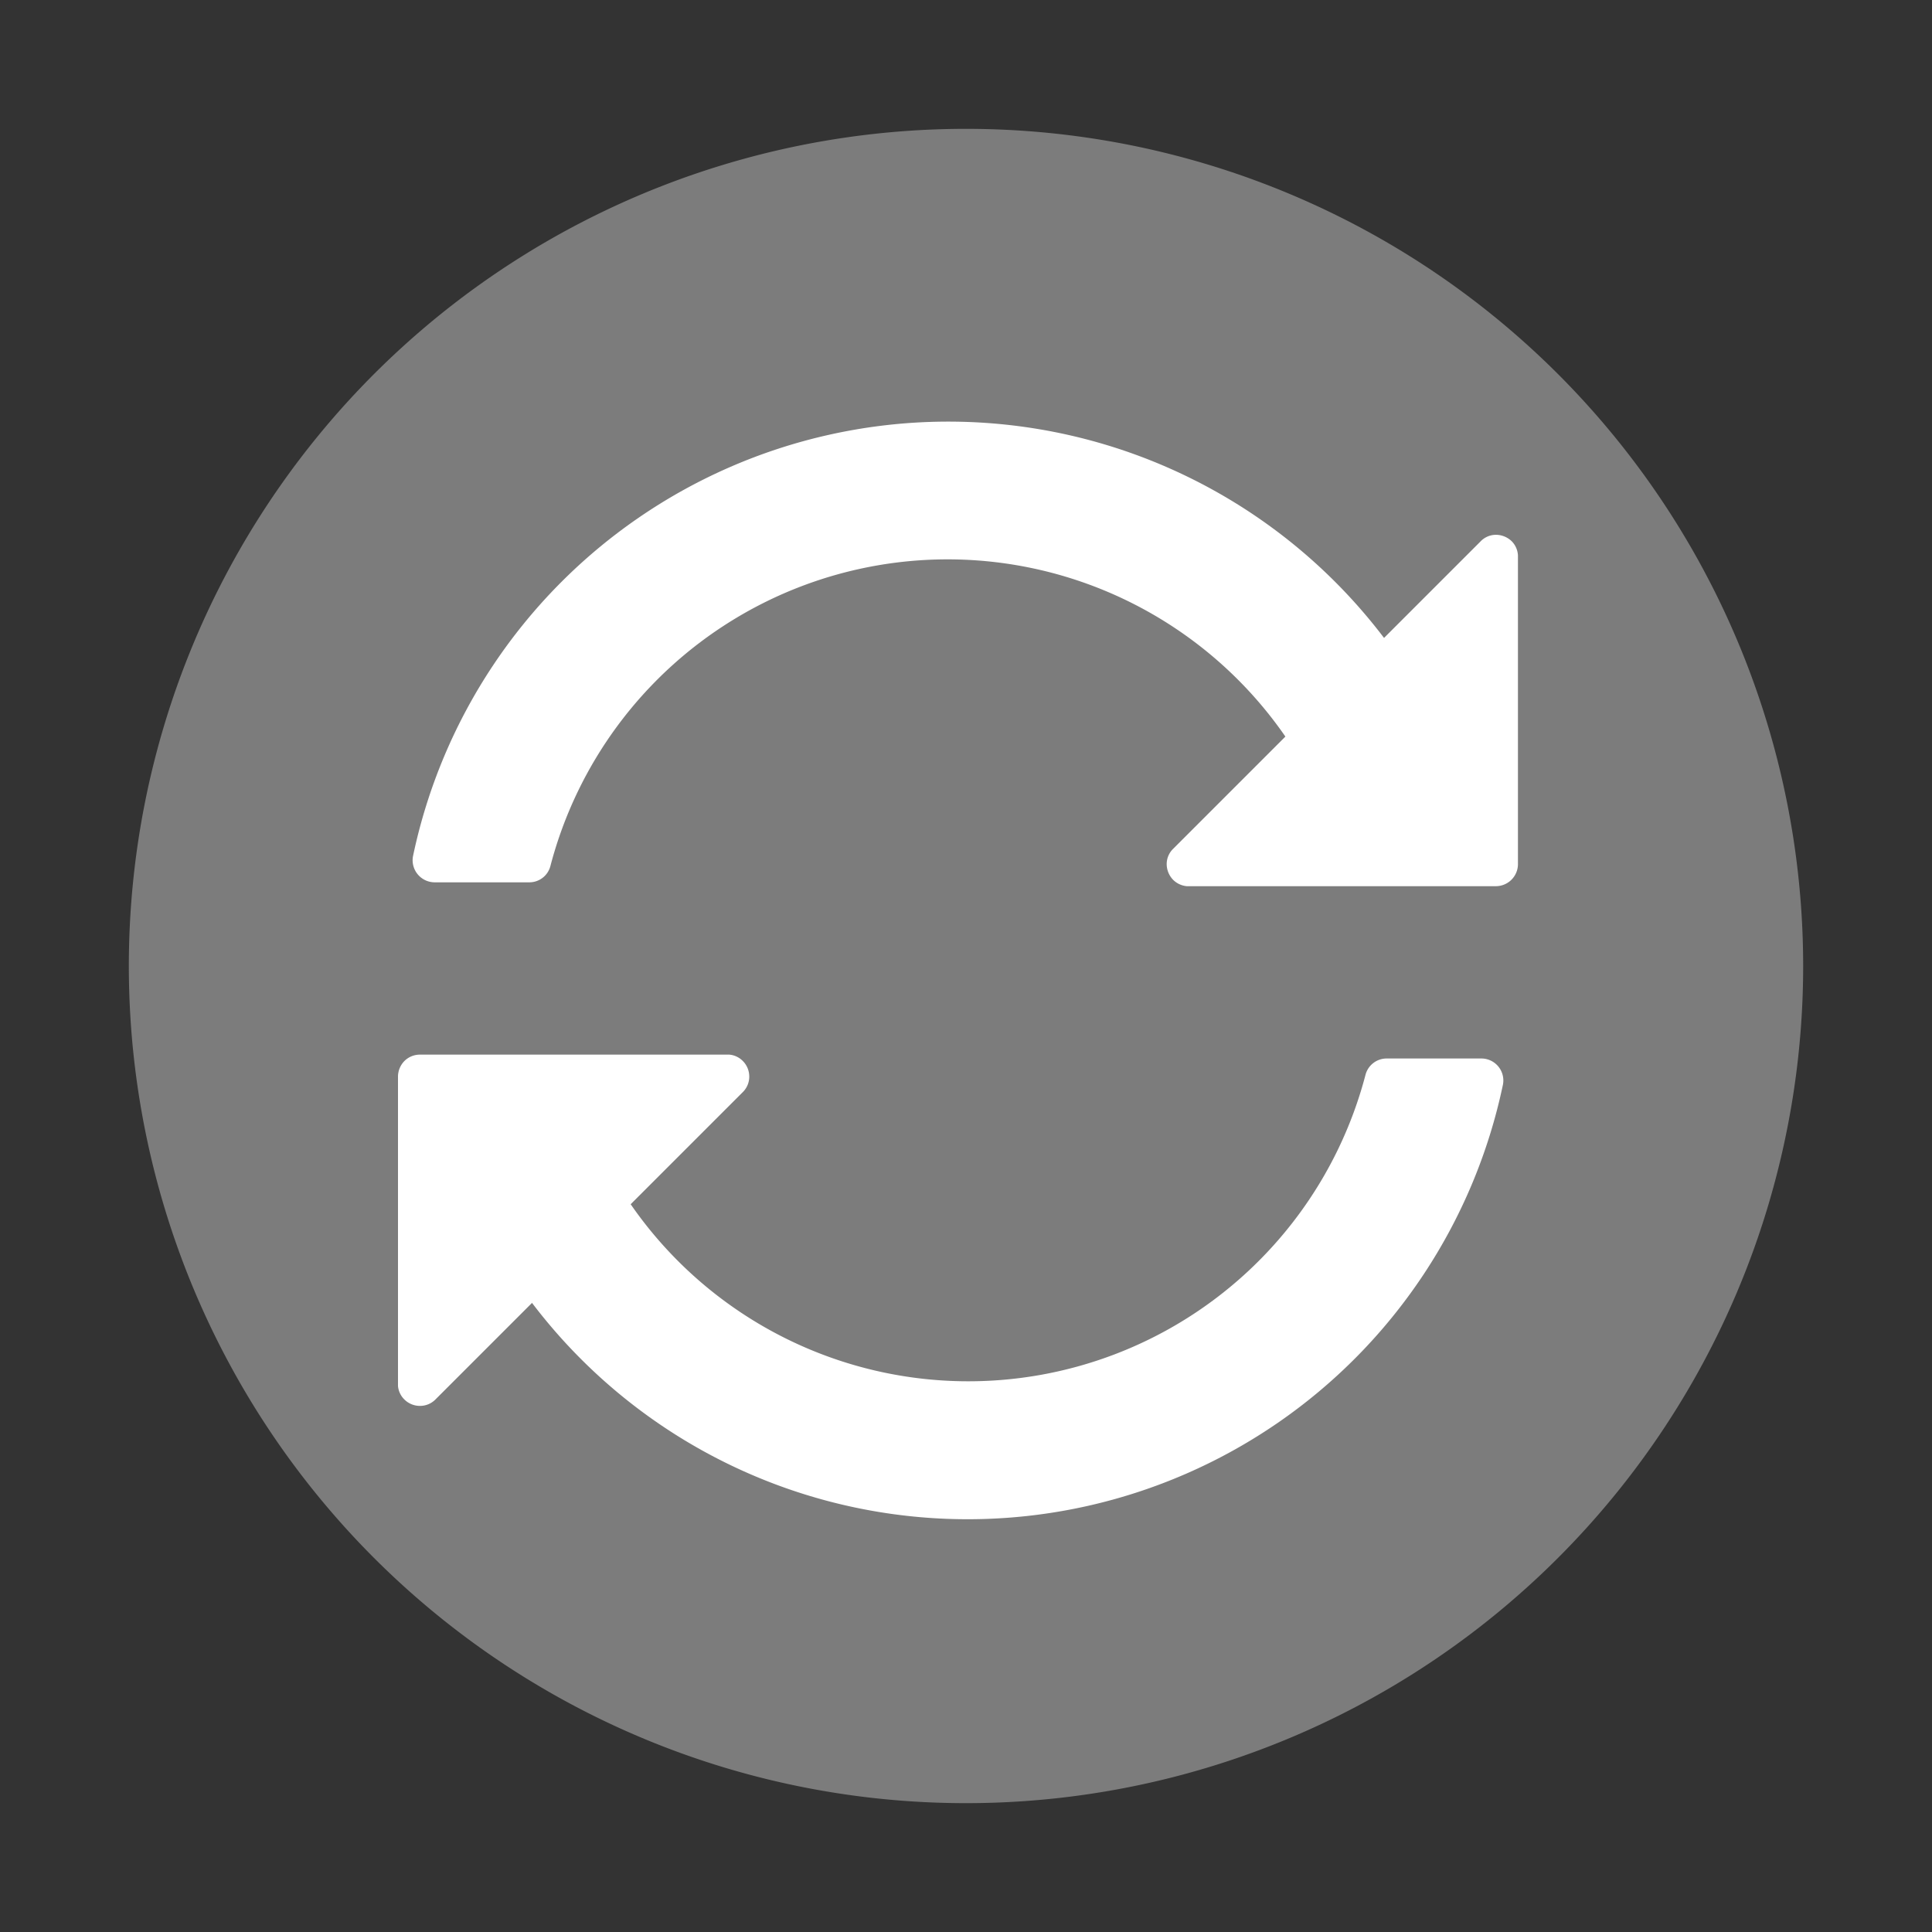 <svg id="icons" xmlns="http://www.w3.org/2000/svg" width="16" height="16" viewBox="0 0 16 16">
  <rect x="0" y="0" width="16" height="16" fill="#333333" stroke="none"/>
  <defs>
    <style>
      .cls-1 {
        fill: #7c7c7c;
      }

      .cls-2 {
        fill: #fff;
      }
    </style>
  </defs>
  <path class="cls-1" d="M8,1.067A6.933,6.933,0,1,0,14.933,8,6.933,6.933,0,0,0,8,1.067Z"/>
  <path class="cls-2" d="M12.52,4.483a.189.189,0,0,0-.131-.054.177.177,0,0,0-.127.054l-.8.8A4.53,4.53,0,0,0,3.42,7.092a.183.183,0,0,0,.181.215l.784,0a.18.18,0,0,0,.174-.138A3.4,3.4,0,0,1,10.645,6.1l-.929.929a.177.177,0,0,0-.054.127.189.189,0,0,0,.054.131.184.184,0,0,0,.112.052H12.39a.183.183,0,0,0,.181-.182V4.6A.18.18,0,0,0,12.52,4.483Z"/>
  <path class="cls-2" d="M3.348,11.589a.182.182,0,0,0,.13.054.179.179,0,0,0,.128-.053l.8-.8a4.529,4.529,0,0,0,8.041-1.809.182.182,0,0,0-.181-.215l-.784,0a.181.181,0,0,0-.174.137A3.4,3.4,0,0,1,5.223,9.973l.929-.929a.179.179,0,0,0,.053-.128.182.182,0,0,0-.054-.13.178.178,0,0,0-.111-.052H3.478a.182.182,0,0,0-.129.053.186.186,0,0,0-.053.129v2.562A.178.178,0,0,0,3.348,11.589Z"/>
</svg>
